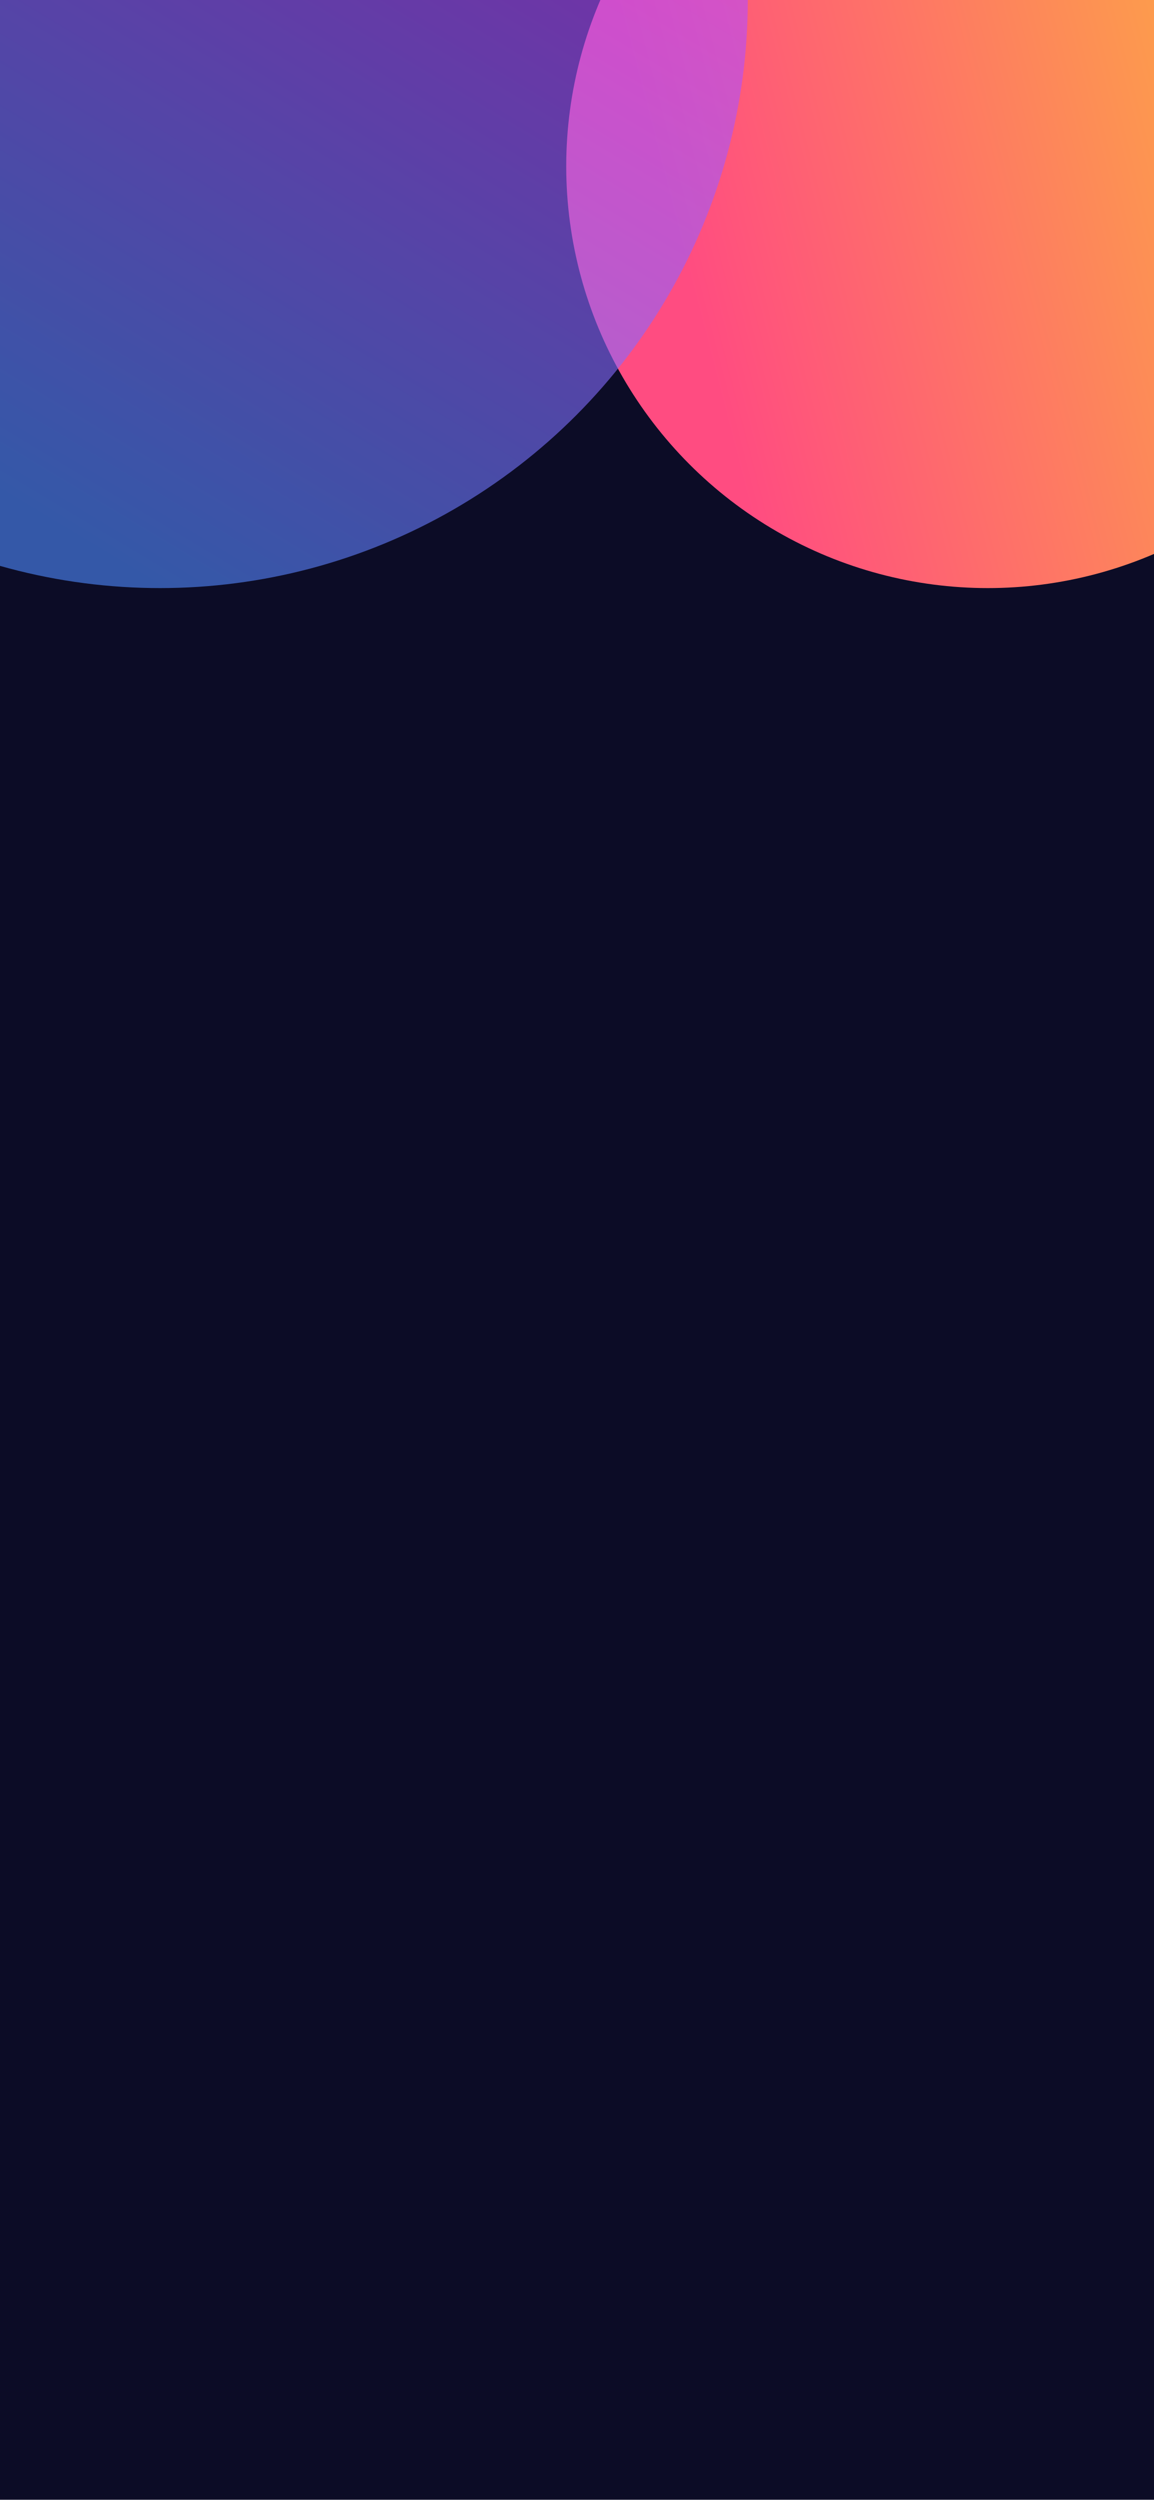 <svg width="375" height="812" viewBox="0 0 375 812" fill="none" xmlns="http://www.w3.org/2000/svg">
<g clip-path="url(#clip0_38_1566)">
<rect width="375" height="812" transform="translate(0 -0.135)" fill="white"/>
<rect y="-0.135" width="375" height="812" fill="#0C0C26"/>
<g filter="url(#filter0_f_38_1566)">
<circle cx="321" cy="54" r="137" fill="url(#paint0_linear_38_1566)"/>
</g>
<g opacity="0.6" filter="url(#filter1_f_38_1566)">
<circle cx="52" r="191" fill="url(#paint1_linear_38_1566)"/>
</g>
</g>
<defs>
<filter id="filter0_f_38_1566" x="34" y="-233" width="574" height="574" filterUnits="userSpaceOnUse" color-interpolation-filters="sRGB">
<feFlood flood-opacity="0" result="BackgroundImageFix"/>
<feBlend mode="normal" in="SourceGraphic" in2="BackgroundImageFix" result="shape"/>
<feGaussianBlur stdDeviation="75" result="effect1_foregroundBlur_38_1566"/>
</filter>
<filter id="filter1_f_38_1566" x="-289" y="-341" width="682" height="682" filterUnits="userSpaceOnUse" color-interpolation-filters="sRGB">
<feFlood flood-opacity="0" result="BackgroundImageFix"/>
<feBlend mode="normal" in="SourceGraphic" in2="BackgroundImageFix" result="shape"/>
<feGaussianBlur stdDeviation="75" result="effect1_foregroundBlur_38_1566"/>
</filter>
<linearGradient id="paint0_linear_38_1566" x1="416" y1="-23.5" x2="208.181" y2="30.319" gradientUnits="userSpaceOnUse">
<stop stop-color="#FCB03F"/>
<stop offset="1" stop-color="#FF4C81"/>
</linearGradient>
<linearGradient id="paint1_linear_38_1566" x1="210.5" y1="-73" x2="52" y2="191" gradientUnits="userSpaceOnUse">
<stop stop-color="#CB3FFC"/>
<stop offset="1" stop-color="#4F8BFF"/>
</linearGradient>
<clipPath id="clip0_38_1566">
<rect width="375" height="812" fill="white" transform="translate(0 -0.135)"/>
</clipPath>
</defs>
</svg>
